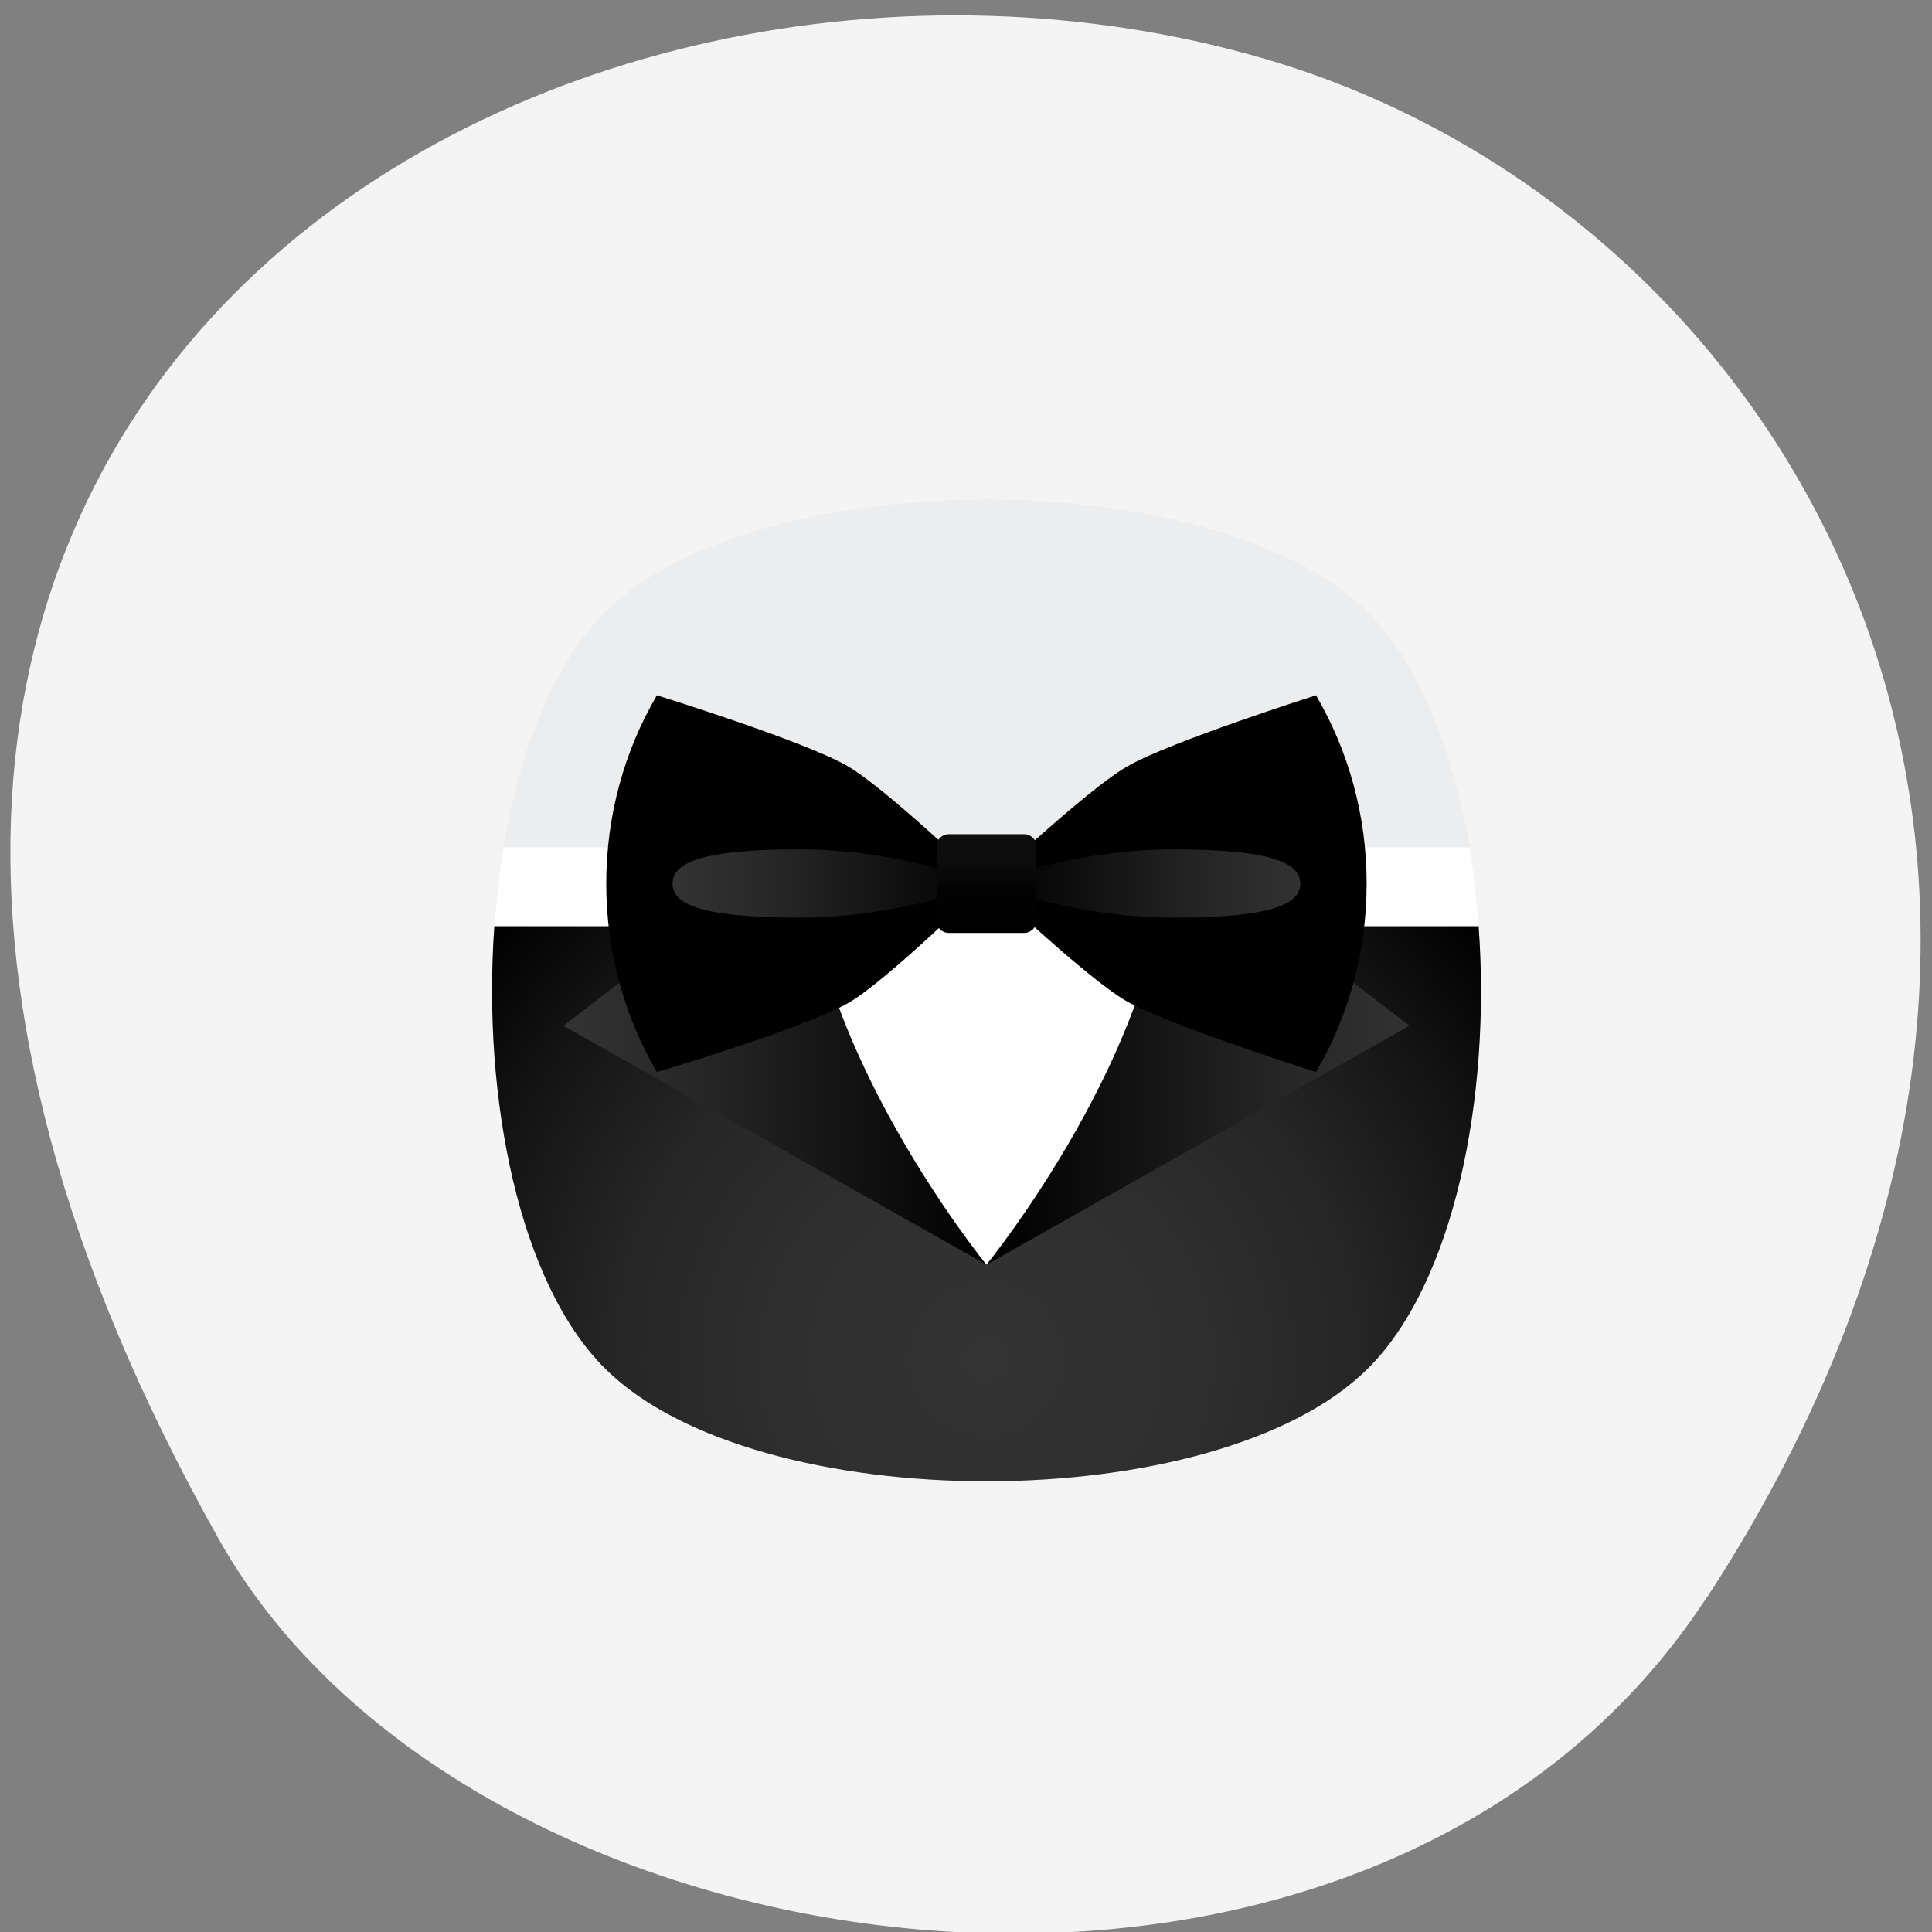 <svg xmlns="http://www.w3.org/2000/svg" viewBox="0 0 24 24" xmlns:xlink="http://www.w3.org/1999/xlink"><rect x="0" y="0" width="24" height="24" fill="#808080" stroke="none"/><defs><linearGradient id="4" gradientUnits="userSpaceOnUse" x1="402" x2="256.38" gradientTransform="matrix(0.027 0 0 -0.026 5.416 19.09)" xlink:href="#1"/><linearGradient id="2" gradientUnits="userSpaceOnUse" x1="452.75" x2="256" gradientTransform="matrix(0.027 0 0 -0.026 5.416 19.09)" xlink:href="#1"/><linearGradient id="3" gradientUnits="userSpaceOnUse" x1="110" x2="255.62" gradientTransform="matrix(0.027 0 0 -0.026 5.416 19.09)" xlink:href="#1"/><linearGradient id="1" gradientUnits="userSpaceOnUse" x1="59.25" x2="256" gradientTransform="matrix(0.027 0 0 -0.026 5.416 19.09)"><stop stop-color="#343334"/><stop offset="0.325" stop-color="#272627"/><stop offset="0.925" stop-color="#040404"/><stop offset="1" stop-color="#000"/></linearGradient><linearGradient id="5" gradientUnits="userSpaceOnUse" y1="282.95" x2="0" y2="329.34" gradientTransform="matrix(0.027 0 0 -0.026 5.416 19.09)"><stop stop-color="#000"/><stop offset="0.528" stop-color="#020202"/><stop offset="0.8" stop-color="#0a0a0a"/><stop offset="0.878" stop-color="#0d0d0d"/><stop offset="1" stop-color="#0d0d0d"/></linearGradient><radialGradient id="0" gradientUnits="userSpaceOnUse" cx="0" cy="0" r="1" gradientTransform="matrix(8.163 0 0 8.099 12.254 16.891)"><stop stop-color="#343334"/><stop offset="0.308" stop-color="#302f30"/><stop offset="0.563" stop-color="#262626"/><stop offset="0.799" stop-color="#141414"/><stop offset="1" stop-color="#000"/></radialGradient></defs><path d="m 21.21 19.836 c 5.84 -8.977 1.129 -17.16 -5.48 -19.1 c -8.891 -2.609 -20.961 4.25 -13.01 18.387 c 3.16 5.617 14.328 7.105 18.488 0.711" fill="#f4f4f4"/><path d="m 16.988 17 c -1.875 1.863 -7.59 1.863 -9.469 0 c -1.879 -1.863 -1.879 -7.535 0 -9.398 c 1.875 -1.863 7.594 -1.863 9.469 0 c 1.879 1.863 1.879 7.535 0 9.398" fill="#ecedee"/><path d="m 6.141 11.504 c -0.152 2.129 0.305 4.438 1.379 5.5 c 1.875 1.863 7.594 1.863 9.469 0 c 1.074 -1.063 1.535 -3.371 1.379 -5.5" fill="url(#0)"/><path d="m 7 12.742 l 5.254 2.969 l -2.41 -5.16" fill="url(#1)"/><path d="m 12.254 15.711 l 5.254 -2.969 l -2.844 -2.191" fill="url(#2)"/><g fill="#fff"><path d="m 14.484 10.551 c 0 2.422 -2.23 5.16 -2.23 5.16 c 0 0 -2.23 -2.738 -2.23 -5.16"/><path d="m 6.141 11.504 h 12.227 c -0.023 -0.332 -0.063 -0.66 -0.113 -0.977 h -12 c -0.051 0.316 -0.09 0.645 -0.113 0.977"/></g><path d="m 8.16 8.637 c -0.402 0.688 -0.629 1.488 -0.629 2.34 c 0 0.852 0.227 1.652 0.629 2.34 c 0 0 1.84 -0.543 2.387 -0.863 c 0.488 -0.285 1.695 -1.477 1.695 -1.477 c 0 0 -1.227 -1.18 -1.715 -1.461 c -0.531 -0.309 -2.367 -0.879 -2.367 -0.879"/><path d="m 16.348 8.637 c 0 0 -1.816 0.578 -2.344 0.883 c -0.492 0.281 -1.738 1.457 -1.738 1.457 c 0 0 1.238 1.18 1.73 1.461 c 0.531 0.301 2.352 0.879 2.352 0.879 c 0.402 -0.688 0.629 -1.488 0.629 -2.34 c 0 -0.852 -0.227 -1.652 -0.629 -2.34"/><path d="m 8.355 10.977 c 0 0.234 0.289 0.422 1.57 0.422 c 1.281 0 2.316 -0.422 2.316 -0.422 c 0 0 -1.035 -0.426 -2.316 -0.426 c -1.281 0 -1.57 0.191 -1.57 0.426" fill="url(#3)"/><path d="m 12.266 10.977 c 0 0 1.035 0.422 2.316 0.422 c 1.281 0 1.57 -0.188 1.57 -0.422 c 0 -0.234 -0.289 -0.426 -1.57 -0.426 c -1.281 0 -2.316 0.426 -2.316 0.426" fill="url(#4)"/><path d="m 11.785 10.363 c -0.082 0 -0.152 0.066 -0.152 0.148 v 0.93 c 0 0.082 0.07 0.148 0.152 0.148 h 0.938 c 0.082 0 0.152 -0.066 0.152 -0.148 v -0.93 c 0 -0.082 -0.07 -0.148 -0.152 -0.148" fill="url(#5)"/></svg>